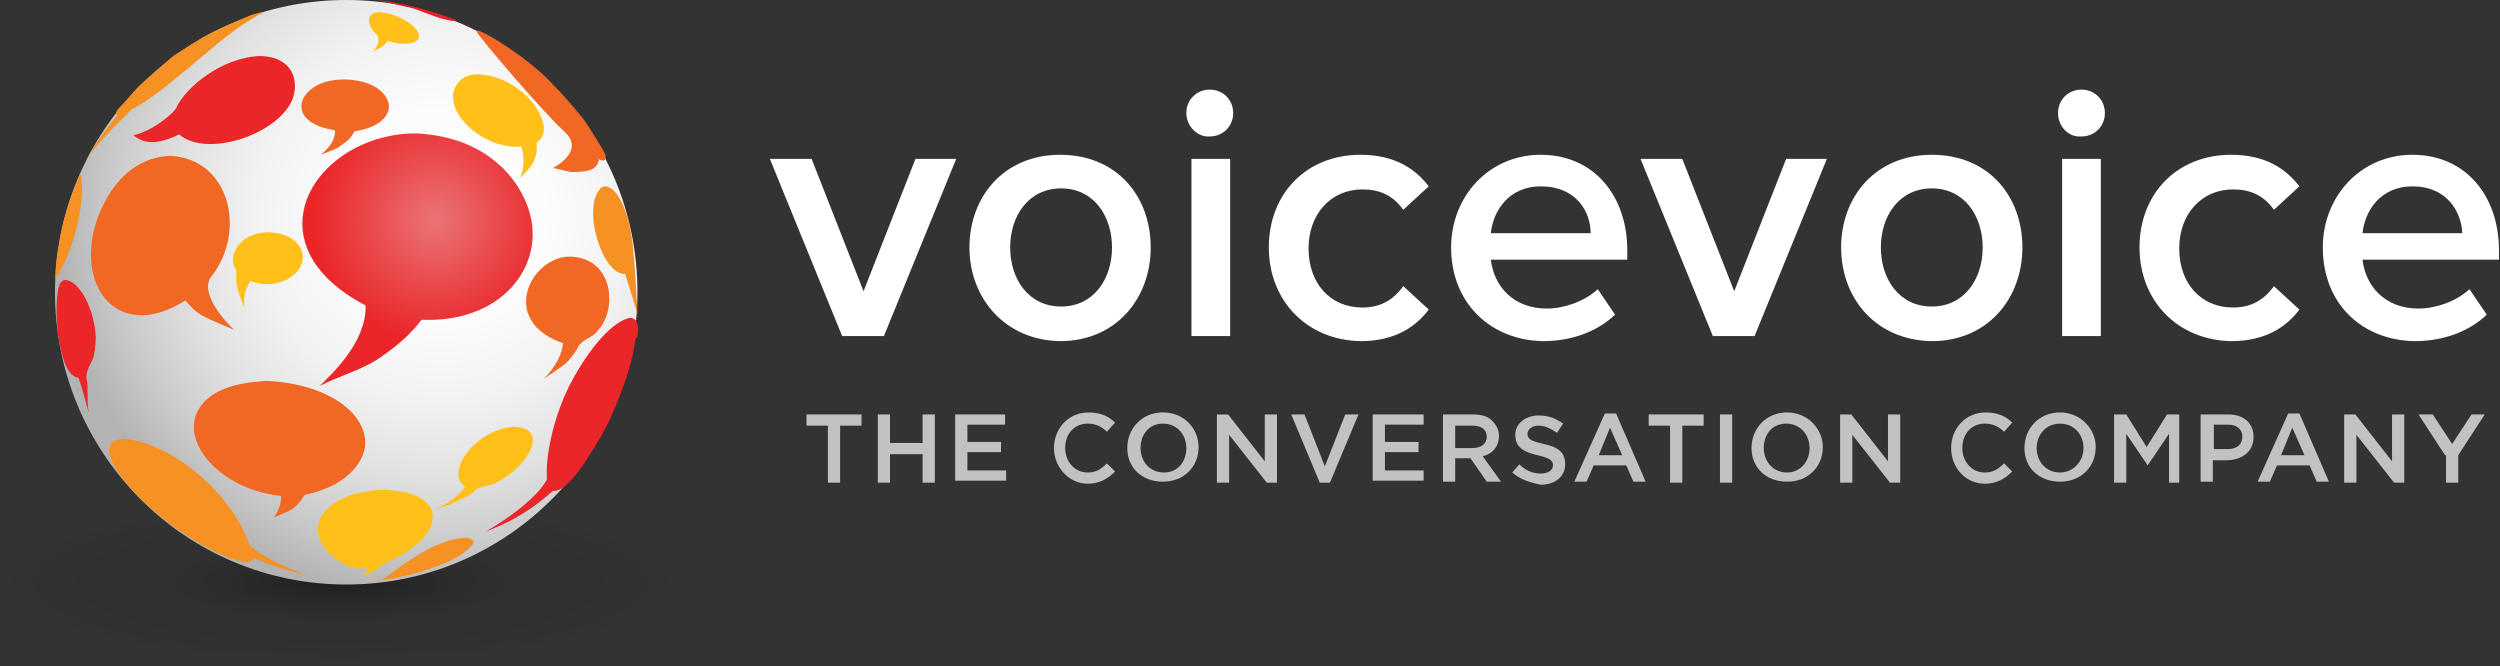 <svg xmlns="http://www.w3.org/2000/svg" xmlns:xlink="http://www.w3.org/1999/xlink" version="1.1" id="Layer_1" x="0px" y="0px" width="245.5px" height="65.4px" viewBox="0 0 245.5 65.4" style="enable-background:new 0 0 245.5 65.4;" xml:space="preserve">
<rect x="0" y="0" width="245.5" height="65.4" fill="#333333" stroke="none"/>
<style type="text/css">
	.st0{fill:#FFFFFF;}
	.st1{fill:url(#SVGID_1_);}
	.st2{fill:url(#SVGID_2_);}
	.st3{fill:url(#SVGID_3_);}
	.st4{fill:#EB2027;}
	.st5{fill:#F69223;}
	.st6{fill:#F16825;}
	.st7{fill:#FFC119;}
	.st8{fill:#F79420;}
	.st9{fill:#EA2629;}
	.st10{opacity:0.7;}
</style>
<g id="VoiceVoice_4_">
	<path class="st0" d="M82.7 33l-7.1-17.4h4.1l5.1 13l5.1-13h4L86.8 33H82.7z"/>
	<path class="st0" d="M95.2 24.3c0-5 3.4-9.1 8.9-9.1c5.6 0 8.9 4.1 8.9 9.1c0 5-3.4 9.2-8.9 9.2C98.6 33.4 95.2 29.2 95.2 24.3z M109.2 24.3c0-3.1-1.8-5.8-5-5.8c-3.2 0-5 2.7-5 5.8c0 3.1 1.8 5.8 5 5.8C107.4 30.1 109.2 27.4 109.2 24.3z"/>
	<path class="st0" d="M116.5 11.1c0-1.3 1-2.3 2.3-2.3c1.3 0 2.3 1 2.3 2.3c0 1.3-1 2.3-2.3 2.3C117.6 13.5 116.5 12.4 116.5 11.1z M117 33V15.6h3.8V33H117z"/>
	<path class="st0" d="M124.6 24.3c0-5.3 3.7-9.1 9-9.1c3.4 0 5.4 1.4 6.7 3.1l-2.5 2.3c-1-1.4-2.3-2-4-2c-3.1 0-5.3 2.4-5.3 5.8 c0 3.4 2.1 5.8 5.3 5.8c1.7 0 3-0.7 4-2.1l2.5 2.3c-1.2 1.6-3.2 3.1-6.7 3.1C128.3 33.4 124.6 29.5 124.6 24.3z"/>
	<path class="st0" d="M142.5 24.3c0-5 3.7-9.1 8.8-9.1c5.2 0 8.5 4 8.5 9.4v0.9h-13.4c0.3 2.6 2.2 4.8 5.5 4.8c1.7 0 3.7-0.7 5-1.9 l1.7 2.5c-1.8 1.7-4.3 2.6-7.1 2.6C146.4 33.4 142.5 29.8 142.5 24.3z M151.3 18.3c-3.2 0-4.7 2.5-4.9 4.6h9.8 C156.2 20.8 154.8 18.3 151.3 18.3z"/>
	<path class="st0" d="M168.2 33l-7.1-17.4h4.1l5.1 13l5.1-13h4L172.3 33H168.2z"/>
	<path class="st0" d="M180.8 24.3c0-5 3.4-9.1 8.9-9.1c5.6 0 8.9 4.1 8.9 9.1c0 5-3.4 9.2-8.9 9.2C184.1 33.4 180.8 29.2 180.8 24.3 z M194.7 24.3c0-3.1-1.8-5.8-5-5.8c-3.2 0-5 2.7-5 5.8c0 3.1 1.8 5.8 5 5.8C192.9 30.1 194.7 27.4 194.7 24.3z"/>
	<path class="st0" d="M202.1 11.1c0-1.3 1-2.3 2.3-2.3c1.3 0 2.3 1 2.3 2.3c0 1.3-1 2.3-2.3 2.3C203.1 13.5 202.1 12.4 202.1 11.1z M202.5 33V15.6h3.8V33H202.5z"/>
	<path class="st0" d="M210.1 24.3c0-5.3 3.7-9.1 9-9.1c3.4 0 5.4 1.4 6.7 3.1l-2.5 2.3c-1-1.4-2.3-2-4-2c-3.1 0-5.3 2.4-5.3 5.8 c0 3.4 2.1 5.8 5.3 5.8c1.7 0 3-0.7 4-2.1l2.5 2.3c-1.2 1.6-3.2 3.1-6.7 3.1C213.8 33.4 210.1 29.5 210.1 24.3z"/>
	<path class="st0" d="M228.1 24.3c0-5 3.7-9.1 8.8-9.1c5.2 0 8.5 4 8.5 9.4v0.9H232c0.3 2.6 2.2 4.8 5.5 4.8c1.7 0 3.7-0.7 5-1.9 l1.7 2.5c-1.8 1.7-4.3 2.6-7.1 2.6C231.9 33.4 228.1 29.8 228.1 24.3z M236.9 18.3c-3.2 0-4.7 2.5-4.9 4.6h9.8 C241.7 20.8 240.3 18.3 236.9 18.3z"/>
</g>
<g>
	
		<radialGradient id="SVGID_1_" cx="33.4" cy="57.2" r="33.2" gradientTransform="matrix(1 0 0 0.233 0 43.852)" gradientUnits="userSpaceOnUse">
		<stop offset="0" style="stop-color:#000000;stop-opacity:0.4"/>
		<stop offset="0.522" style="stop-color:#231F20;stop-opacity:0.15"/>
		<stop offset="1" style="stop-color:#000000;stop-opacity:0"/>
	</radialGradient>
	<ellipse class="st1" cx="33.4" cy="57.2" rx="33.4" ry="8.2"/>
	<radialGradient id="SVGID_2_" cx="43.4" cy="21.1" r="38" gradientUnits="userSpaceOnUse">
		<stop offset="0" style="stop-color:#FFFFFF"/>
		<stop offset="0.268" style="stop-color:#FCFCFC"/>
		<stop offset="0.482" style="stop-color:#F2F2F2"/>
		<stop offset="0.679" style="stop-color:#E1E1E1"/>
		<stop offset="0.864" style="stop-color:#C9C9C9"/>
		<stop offset="1" style="stop-color:#B3B3B3"/>
	</radialGradient>
	<ellipse class="st2" cx="34" cy="28.7" rx="28.6" ry="28.7"/>
	<radialGradient id="SVGID_3_" cx="42.7" cy="21.6" r="11.9" gradientUnits="userSpaceOnUse">
		<stop offset="0" style="stop-color:#EA7375"/>
		<stop offset="1" style="stop-color:#EA2629"/>
	</radialGradient>
	<path class="st3" d="M52.3 22.7c0.2 4.5-3.8 9-10.9 8.7c-0.4 0.5-1.5 2-4.2 3.8c-1.8 1.2-3.9 1.7-5.8 2.7c1.2-1.2 4.6-4.3 4.5-7.9 c-10.1-5.3-6.5-13.9 1-16.3c1.7-0.5 2.8-0.6 4-0.6C49 13.5 52.2 19.2 52.3 22.7"/>
	<path class="st4" d="M46.5 2.7c-0.1-0.1-0.9-0.4-2.1-0.9C44.7 2 44.8 2 44.9 2.1c0 0 0 0 0 0C43.3 2 42 1.3 40.5 0.8 c-0.5-0.1-0.5-0.1-3.5-0.8C38.8 0.2 42.3 0.8 46.5 2.7C46.5 2.7 46.5 2.7 46.5 2.7"/>
	<path class="st5" d="M7.5 22.5c-0.7 2.7-1.8 4.6-2 4.7c-0.1 0-0.1 0.1-0.1 1.2c0-1.5 0.1-3 0.4-4.4c0.2-1.5 0.6-3 1.1-4.4 c0.3-0.7 0.6-1.7 0.9-2.4l0.1-0.1C8.1 17.5 8.2 19.8 7.5 22.5"/>
	<path class="st6" d="M23 32.4c-3.5-1.5-3.6-1.5-4.8-2.9c-6.1 3.9-10.4-0.6-9-6.8c0.6-2.6 2.8-7.2 7.5-7.4c5.9 0.3 7.5 7.4 4.1 11.8 C19.7 28.3 21.2 30.7 23 32.4C23.1 32.4 23 32.4 23 32.4"/>
	<path class="st7" d="M29.7 25.6c-0.3 1.7-2.8 2.9-5.1 2c0 0 0 0 0 0c-0.5 0.7-0.7 1.5-0.6 2.7c-0.2-0.7-0.6-1.4-0.7-2.1 c0 0-0.1-0.4-0.1-0.7c0-0.5 0-0.8 0-0.9c0 0 0-0.1 0-0.1c0 0-0.1-0.1-0.1-0.1c-0.1-0.2-0.4-0.8-0.1-1.6c0.1-0.2 0.7-1.9 3.3-2 C29.1 22.9 29.9 24.5 29.7 25.6"/>
	<path class="st5" d="M30.2 56.5c-2-0.5-3.2-0.8-5.3-1.7c-0.5 1.9-10.5-3.6-13.6-8.9c-1.5-2.6 0.3-2.8 0.9-2.8 c4.2 0.3 10.3 4.8 12.3 10.4C24.9 54.1 27.1 55.4 30.2 56.5C30.3 56.5 30.2 56.5 30.2 56.5"/>
	<path class="st7" d="M41.1 53.3c-1 0.9-2.4 1.6-3 1.9c-0.2 0.1-0.5 0.2-0.6 0.3c-0.4 0.3-0.7 0.6-1 0.7c-0.4 0.2-0.6 0.3-1 0.4 c0.5-0.2 0.5-0.5 0.6-0.8c-0.1 0-0.1 0-0.2 0c-0.3 0-1.2 0.2-2.3-0.5c-0.9-0.5-1.7-1.3-2.1-2.1c-0.7-1.5-0.1-2.9 1.5-3.9 c1.8-1.1 4-1.2 4.8-1.2C42.9 48.3 43.6 51 41.1 53.3"/>
	<path class="st5" d="M62.6 31c0-0.2 0-0.2-1.2-4.1c-2.3 0.1-4.2-6.4-2.5-8.3c0.2-0.3 0.4-0.3 0.6-0.3c1.4 0.2 2.2 3.2 2.3 3.8 C62.3 23.6 62.6 31 62.6 31C62.6 31.1 62.6 31 62.6 31"/>
	<path class="st7" d="M40.7 2.7c0.9 0.9 0.4 1.6-1 1.6c-0.7 0-1.4-0.2-1.6-0.3c-0.1 0.1-0.2 0.3-0.6 0.6c-0.3 0.2-0.6 0.3-0.9 0.5 c0.8-0.9 0.6-1.5 0.4-1.7c-0.9-0.7-1.2-2.2 0.2-2.2C38.3 1.2 40 1.9 40.7 2.7"/>
	<path class="st6" d="M38.2 10.5c0 0.3-0.2 1.9-3.4 2.4c-0.3 0.6-0.6 0.9-1.2 1.3c-0.6 0.5-1.4 0.7-2.1 1c1.3-1.1 1.4-1.8 1.4-2.4 c-3.8-0.6-3.9-2.8-2.4-4c1.2-1 2.9-1 3.4-1C37.1 7.9 38.2 9.5 38.2 10.5"/>
	<g>
		<g>
			<polyline class="st8" points="12.4,12.3 12.4,12.3 12.4,12.3"/>
			<path class="st9" d="M28.7 9.8c-1.5 3.5-8.5 5.7-11.1 3.4c-2.9 1.4-3.9 0.5-4.5 0.1h0l0 0c2.3-0.6 4.2-2.5 4.2-2.7 c0.9-2 4.5-5 8.3-5.1C28.8 5.6 29.4 8 28.7 9.8"/>
		</g>
	</g>
	<path class="st5" d="M19.9 5.5c-1.7 1.4-4.4 3.8-6.5 5c-0.1 0.1-0.3 0.1-0.4 0.2c0 0-3.7 3.5-4.6 5.1c0.5-0.9 1.3-2.2 3.1-4.5 c0 0 0-0.1-0.1-0.1c0-0.2 0-0.3 0.4-0.7c0.6-0.6 1.3-1.5 1.9-2.1c1-0.9 2.3-2 3.3-2.9c1.1-0.7 2.6-1.7 3.8-2.3 C22 2.6 23.5 2 24.6 1.5c0.7-0.2 0.9-0.3 1.2-0.3c-0.1 0.1-0.2 0.2-0.3 0.2C23.6 2.5 22.5 3.3 19.9 5.5"/>
	<path class="st7" d="M53 11.2c0.9 1.8 0.1 2.5-0.3 2.8c0 0.3 0.1 1-0.3 1.9c-0.3 0.6-0.9 1.1-1.3 1.6c0.4-1.1 0.4-2 0.1-3.1 c-4.2 0.3-8.3-4.1-6.1-6.4c0.6-0.7 1.5-0.7 1.9-0.7C49.9 7.4 52.3 9.6 53 11.2"/>
	<path class="st6" d="M51.1 5.5c1.2 0.9 2.3 1.8 3.3 2.9c1 1 2 2.2 2.9 3.3c0.7 1 1.3 2 1.9 3c0.4 0.7 0.3 0.8 0.2 1 c-0.2 0.1-0.3 0.1-0.6-0.1c0 0.3-0.1 1-1.3 1.2c-0.5 0.1-1.4 0.1-1.4 0.1c-0.6-0.1-1.2-0.3-1.8-0.4c1.1-0.6 2.8-2 1.2-3.5 c-2.2-2-8.5-9.4-8.7-9.9c0 0 0-0.1 0.1-0.1c0.1 0 0.4 0.1 1.3 0.6C49.1 4.1 50.1 4.8 51.1 5.5"/>
	<path class="st6" d="M59.8 29.9c-0.1 1.2-0.7 2.1-0.8 2.2c-0.3 0.4-0.5 0.6-0.6 0.7c-0.5 0.4-1.2 0.6-1.6 1.2 c-0.2 0.5-0.5 0.8-0.8 1.2c-0.4 0.5-0.4 0.5-2.6 2c0.5-0.5 1.7-1.8 1.9-3.5c-5.3-1.8-4-6.5-1.2-8c0.9-0.5 1.6-0.5 2-0.5 C59.4 25.4 60 28.3 59.8 29.9"/>
	<path class="st9" d="M62.4 33.3c-0.2 1.5-0.6 3-1.1 4.4c-0.5 1.4-1.1 2.8-1.7 4.1c-0.7 1.3-1.5 2.6-2.3 3.8 c-0.3 0.4-0.6 0.8-0.9 1.2c-0.6 0.7-1.4 1.5-2.1 1.4c-2.7 2.4-4.8 3.3-6.6 4c5.1-3 6-5.1 6-5.1c0-0.2 0-0.4 0-0.5 c-0.1-1.5 0.5-5.3 2.2-8.7c1.9-3.7 4.3-6.4 6-6.7c0.5 0.1 0.9 0.3 0.7 1.9C62.5 33.1 62.5 33.2 62.4 33.3"/>
	<path class="st7" d="M51.3 45.4c-0.9 1.1-2.1 1.7-2.2 1.8c-0.2 0.1-0.4 0.2-0.6 0.3c-0.4 0.2-0.9 0.2-1.4 0.4 c-0.3 0.1-0.5 0.3-0.7 0.5c-0.2 0.2-0.6 0.4-1.3 0.7c-0.2 0.1-0.3 0.2-0.4 0.2c-0.6 0.3-1.3 0.5-1.9 0.7c1.8-0.9 2.4-1.6 2.9-2.2 c-2-1.3 0.7-5.2 4.1-5.8c0.2 0 0.5-0.1 0.7-0.1C53.1 42 52.5 44 51.3 45.4"/>
	<path class="st6" d="M35.8 44.1c-0.1 0.6-1 3.5-5.9 4.5c-0.8 1.4-1.5 1.6-3 2.2c0.5-0.7 0.7-1.3 0.7-2.1c-6.8-0.7-11.1-6.7-6.9-9.8 c1.8-1.3 4.4-1.4 5.4-1.5C32.8 37.7 36.4 41.1 35.8 44.1"/>
	<path class="st9" d="M9.4 33.1c0 0.2 0 1-0.2 1.9c-0.2 0.7-0.8 1.3-0.7 2.2c0.1 0.4 0.1 0.7 0.1 1.2c0 0.7 0 1.4 0.1 2.1 c-0.3-1.1-0.6-2.3-1-3.4c-2.2-0.2-2.6-8.4-1.7-9.4c0.2-0.2 0.3-0.2 0.5-0.2C7.9 27.7 9.3 30.5 9.4 33.1"/>
	<path class="st5" d="M42.9 55.6c-3 1.2-6.3 1.5-7.2 1.6c1.8-0.2 1.8-0.2 2.7-0.9c2.5-1.8 4.7-3.3 7.3-3.5c1.2 0.1 0.8 0.7 0.4 1 C45.4 54.5 44.3 55.1 42.9 55.6"/>
</g>
<g class="st10">
	<path class="st0" d="M81.3 41.8h-2.1v-1.1h5.4v1.1h-2.1v5.6h-1.2V41.8z"/>
	<path class="st0" d="M86.2 40.7h1.2v2.8h3.2v-2.8h1.2v6.7h-1.2v-2.8h-3.2v2.8h-1.2V40.7z"/>
	<path class="st0" d="M93.8 40.7h4.9v1H95v1.7h3.3v1H95v1.8h3.8v1h-5V40.7z"/>
	<path class="st0" d="M103.5 44L103.5 44c0-1.9 1.4-3.5 3.4-3.5c1.2 0 2 0.4 2.6 1l-0.8 0.9c-0.5-0.5-1.1-0.8-1.9-0.8 c-1.3 0-2.2 1-2.2 2.4v0c0 1.3 0.9 2.4 2.2 2.4c0.8 0 1.3-0.3 1.9-0.9l0.8 0.8c-0.7 0.7-1.5 1.2-2.7 1.2 C105 47.5 103.5 45.9 103.5 44z"/>
	<path class="st0" d="M110.7 44L110.7 44c0-1.9 1.4-3.5 3.5-3.5s3.5 1.6 3.5 3.4v0c0 1.9-1.4 3.4-3.5 3.4S110.7 45.9 110.7 44z M116.5 44L116.5 44c0-1.3-0.9-2.4-2.3-2.4S112 42.7 112 44v0c0 1.3 0.9 2.4 2.3 2.4S116.5 45.3 116.5 44z"/>
	<path class="st0" d="M119.5 40.7h1.1l3.6 4.6v-4.6h1.2v6.7h-1l-3.7-4.7v4.7h-1.2V40.7z"/>
	<path class="st0" d="M126.8 40.7h1.3l2 5.1l2-5.1h1.3l-2.8 6.7h-1L126.8 40.7z"/>
	<path class="st0" d="M134.9 40.7h4.9v1h-3.8v1.7h3.3v1h-3.3v1.8h3.8v1h-5V40.7z"/>
	<path class="st0" d="M141.7 40.7h3c0.8 0 1.5 0.2 1.9 0.7c0.4 0.4 0.6 0.9 0.6 1.4v0c0 1.1-0.7 1.8-1.6 2l1.8 2.5H146l-1.6-2.3 h-1.5v2.3h-1.2V40.7z M144.6 44c0.8 0 1.4-0.4 1.4-1.1v0c0-0.7-0.5-1.1-1.4-1.1h-1.7V44H144.6z"/>
	<path class="st0" d="M148.5 46.4l0.7-0.8c0.6 0.6 1.3 0.9 2.1 0.9c0.7 0 1.2-0.3 1.2-0.8v0c0-0.5-0.3-0.7-1.5-1 c-1.4-0.3-2.2-0.8-2.2-2v0c0-1.1 1-1.9 2.3-1.9c1 0 1.7 0.3 2.4 0.8l-0.6 0.9c-0.6-0.4-1.2-0.7-1.8-0.7c-0.7 0-1.1 0.4-1.1 0.8v0 c0 0.5 0.3 0.7 1.6 1c1.4 0.3 2.1 0.8 2.1 2v0c0 1.2-1 2-2.4 2C150.3 47.4 149.3 47.1 148.5 46.4z"/>
	<path class="st0" d="M157.6 40.6h1.1l2.9 6.7h-1.2l-0.7-1.6h-3.2l-0.7 1.6h-1.2L157.6 40.6z M159.3 44.7l-1.2-2.7l-1.1 2.7H159.3z"/>
	<path class="st0" d="M164 41.8h-2.1v-1.1h5.4v1.1h-2.1v5.6H164V41.8z"/>
	<path class="st0" d="M168.9 40.7h1.2v6.7h-1.2V40.7z"/>
	<path class="st0" d="M172 44L172 44c0-1.9 1.4-3.5 3.5-3.5c2 0 3.5 1.6 3.5 3.4v0c0 1.9-1.4 3.4-3.5 3.4S172 45.9 172 44z M177.7 44L177.7 44c0-1.3-0.9-2.4-2.3-2.4s-2.2 1.1-2.2 2.4v0c0 1.3 0.9 2.4 2.3 2.4C176.8 46.4 177.7 45.3 177.7 44z"/>
	<path class="st0" d="M180.7 40.7h1.1l3.6 4.6v-4.6h1.2v6.7h-1l-3.7-4.7v4.7h-1.2V40.7z"/>
	<path class="st0" d="M191.6 44L191.6 44c0-1.9 1.4-3.5 3.4-3.5c1.2 0 2 0.4 2.6 1l-0.8 0.9c-0.5-0.5-1.1-0.8-1.9-0.8 c-1.3 0-2.2 1-2.2 2.4v0c0 1.3 0.9 2.4 2.2 2.4c0.8 0 1.3-0.3 1.9-0.9l0.8 0.8c-0.7 0.7-1.5 1.2-2.7 1.2 C193 47.5 191.6 45.9 191.6 44z"/>
	<path class="st0" d="M198.8 44L198.8 44c0-1.9 1.4-3.5 3.5-3.5c2 0 3.5 1.6 3.5 3.4v0c0 1.9-1.4 3.4-3.5 3.4S198.8 45.9 198.8 44z M204.6 44L204.6 44c0-1.3-0.9-2.4-2.3-2.4S200 42.7 200 44v0c0 1.3 0.9 2.4 2.3 2.4C203.6 46.4 204.6 45.3 204.6 44z"/>
	<path class="st0" d="M207.6 40.7h1.2l2 3.2l2-3.2h1.2v6.7H213v-4.8l-2.1 3.1h0l-2.1-3.1v4.8h-1.2V40.7z"/>
	<path class="st0" d="M216.2 40.7h2.6c1.6 0 2.5 0.9 2.5 2.2v0c0 1.5-1.2 2.3-2.7 2.3h-1.3v2.1h-1.2V40.7z M218.8 44.1 c0.9 0 1.4-0.5 1.4-1.2v0c0-0.8-0.6-1.2-1.4-1.2h-1.4v2.4H218.8z"/>
	<path class="st0" d="M224.7 40.6h1.1l2.9 6.7h-1.2l-0.7-1.6h-3.2l-0.7 1.6h-1.2L224.7 40.6z M226.3 44.7l-1.2-2.7l-1.1 2.7H226.3z"/>
	<path class="st0" d="M230.2 40.7h1.1l3.6 4.6v-4.6h1.2v6.7h-1l-3.7-4.7v4.7h-1.2V40.7z"/>
	<path class="st0" d="M240.1 44.7l-2.6-4h1.4l1.9 2.9l1.9-2.9h1.3l-2.6 4v2.7h-1.2V44.7z"/>
</g>
</svg>
